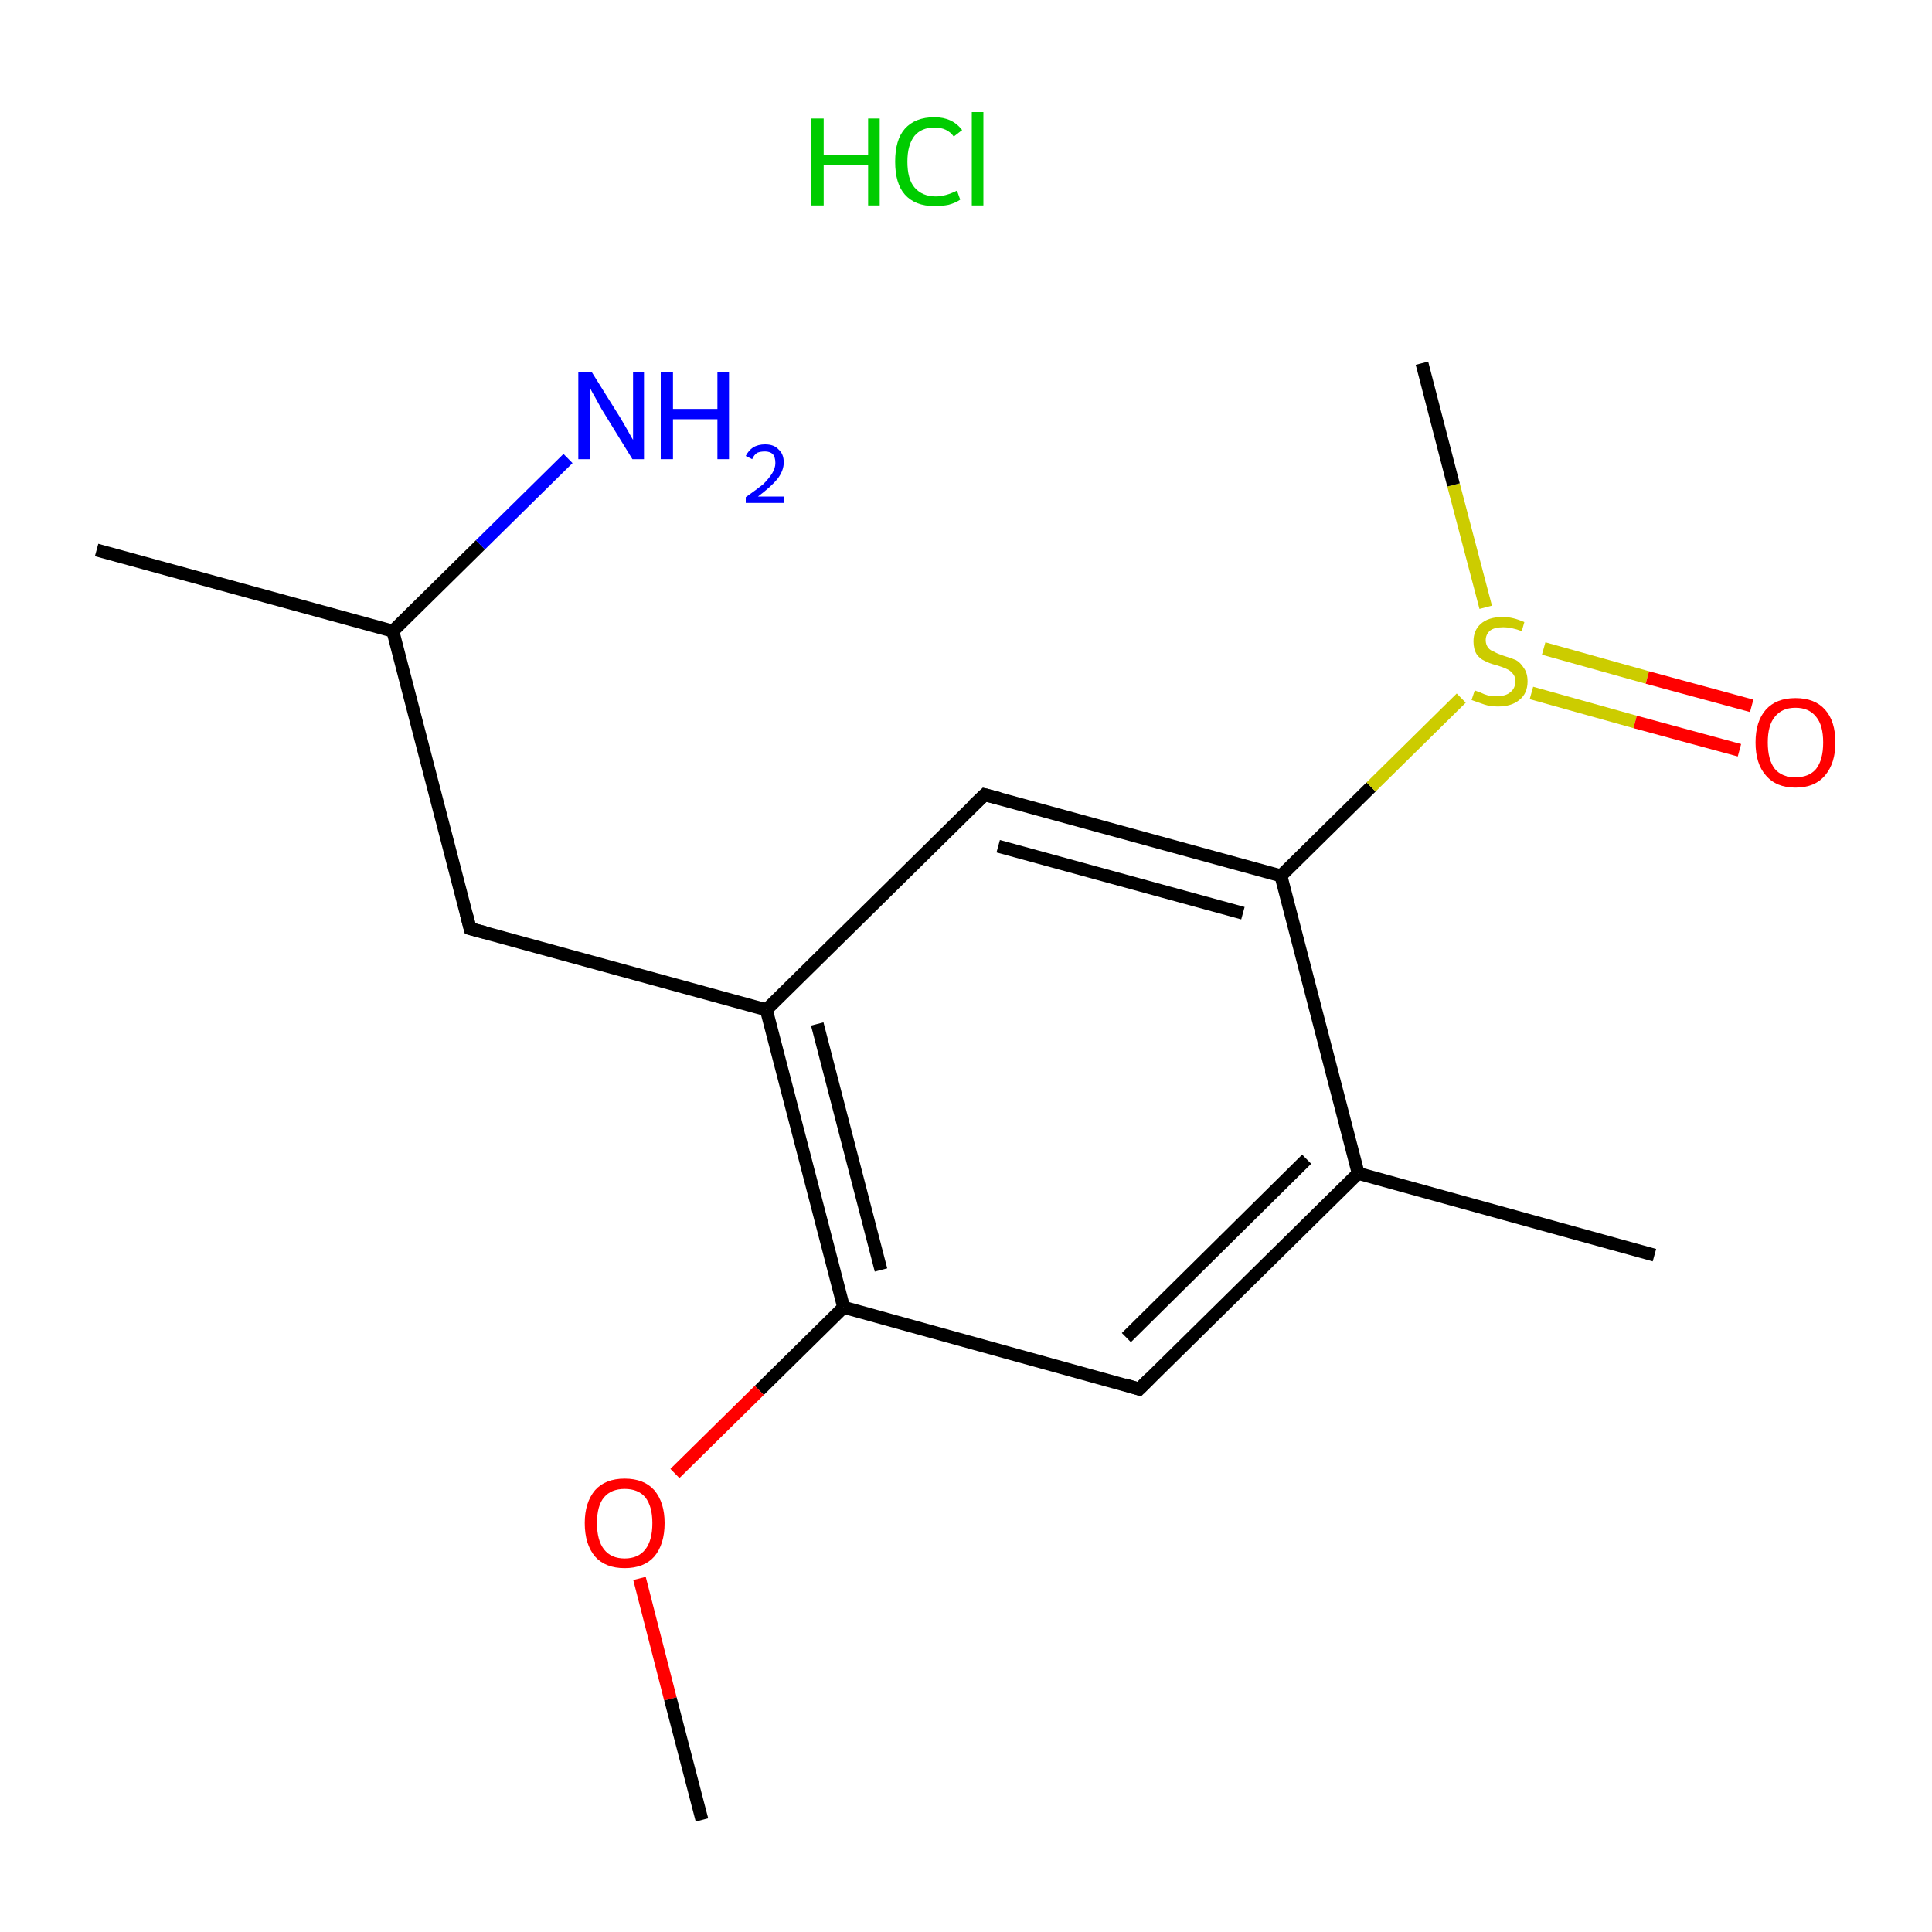 <?xml version='1.0' encoding='iso-8859-1'?>
<svg version='1.1' baseProfile='full'
              xmlns='http://www.w3.org/2000/svg'
                      xmlns:rdkit='http://www.rdkit.org/xml'
                      xmlns:xlink='http://www.w3.org/1999/xlink'
                  xml:space='preserve'
width='300px' height='300px' viewBox='0 0 300 300'>
<!-- END OF HEADER -->
<rect style='opacity:1.0;fill:#FFFFFF;stroke:none' width='300.0' height='300.0' x='0.0' y='0.0'> </rect>
<path class='bond-0 atom-0 atom-1' d='M 256.9,194.9 L 210.9,182.2' style='fill:none;fill-rule:evenodd;stroke:#000000;stroke-width:2.0px;stroke-linecap:butt;stroke-linejoin:miter;stroke-opacity:1' />
<path class='bond-1 atom-1 atom-2' d='M 210.9,182.2 L 176.9,215.7' style='fill:none;fill-rule:evenodd;stroke:#000000;stroke-width:2.0px;stroke-linecap:butt;stroke-linejoin:miter;stroke-opacity:1' />
<path class='bond-1 atom-1 atom-2' d='M 202.9,180.0 L 174.9,207.7' style='fill:none;fill-rule:evenodd;stroke:#000000;stroke-width:2.0px;stroke-linecap:butt;stroke-linejoin:miter;stroke-opacity:1' />
<path class='bond-2 atom-2 atom-3' d='M 176.9,215.7 L 131.0,203.0' style='fill:none;fill-rule:evenodd;stroke:#000000;stroke-width:2.0px;stroke-linecap:butt;stroke-linejoin:miter;stroke-opacity:1' />
<path class='bond-3 atom-3 atom-4' d='M 131.0,203.0 L 119.0,156.8' style='fill:none;fill-rule:evenodd;stroke:#000000;stroke-width:2.0px;stroke-linecap:butt;stroke-linejoin:miter;stroke-opacity:1' />
<path class='bond-3 atom-3 atom-4' d='M 136.8,197.2 L 126.9,159.0' style='fill:none;fill-rule:evenodd;stroke:#000000;stroke-width:2.0px;stroke-linecap:butt;stroke-linejoin:miter;stroke-opacity:1' />
<path class='bond-4 atom-4 atom-5' d='M 119.0,156.8 L 152.9,123.4' style='fill:none;fill-rule:evenodd;stroke:#000000;stroke-width:2.0px;stroke-linecap:butt;stroke-linejoin:miter;stroke-opacity:1' />
<path class='bond-5 atom-5 atom-6' d='M 152.9,123.4 L 198.9,136.0' style='fill:none;fill-rule:evenodd;stroke:#000000;stroke-width:2.0px;stroke-linecap:butt;stroke-linejoin:miter;stroke-opacity:1' />
<path class='bond-5 atom-5 atom-6' d='M 155.0,131.4 L 193.0,141.8' style='fill:none;fill-rule:evenodd;stroke:#000000;stroke-width:2.0px;stroke-linecap:butt;stroke-linejoin:miter;stroke-opacity:1' />
<path class='bond-6 atom-6 atom-7' d='M 198.9,136.0 L 212.9,122.2' style='fill:none;fill-rule:evenodd;stroke:#000000;stroke-width:2.0px;stroke-linecap:butt;stroke-linejoin:miter;stroke-opacity:1' />
<path class='bond-6 atom-6 atom-7' d='M 212.9,122.2 L 226.9,108.4' style='fill:none;fill-rule:evenodd;stroke:#CCCC00;stroke-width:2.0px;stroke-linecap:butt;stroke-linejoin:miter;stroke-opacity:1' />
<path class='bond-7 atom-7 atom-8' d='M 237.8,107.6 L 253.9,112.1' style='fill:none;fill-rule:evenodd;stroke:#CCCC00;stroke-width:2.0px;stroke-linecap:butt;stroke-linejoin:miter;stroke-opacity:1' />
<path class='bond-7 atom-7 atom-8' d='M 253.9,112.1 L 270.1,116.5' style='fill:none;fill-rule:evenodd;stroke:#FF0000;stroke-width:2.0px;stroke-linecap:butt;stroke-linejoin:miter;stroke-opacity:1' />
<path class='bond-7 atom-7 atom-8' d='M 239.7,100.7 L 255.8,105.2' style='fill:none;fill-rule:evenodd;stroke:#CCCC00;stroke-width:2.0px;stroke-linecap:butt;stroke-linejoin:miter;stroke-opacity:1' />
<path class='bond-7 atom-7 atom-8' d='M 255.8,105.2 L 272.0,109.6' style='fill:none;fill-rule:evenodd;stroke:#FF0000;stroke-width:2.0px;stroke-linecap:butt;stroke-linejoin:miter;stroke-opacity:1' />
<path class='bond-8 atom-7 atom-9' d='M 230.7,94.3 L 225.7,75.3' style='fill:none;fill-rule:evenodd;stroke:#CCCC00;stroke-width:2.0px;stroke-linecap:butt;stroke-linejoin:miter;stroke-opacity:1' />
<path class='bond-8 atom-7 atom-9' d='M 225.7,75.3 L 220.8,56.4' style='fill:none;fill-rule:evenodd;stroke:#000000;stroke-width:2.0px;stroke-linecap:butt;stroke-linejoin:miter;stroke-opacity:1' />
<path class='bond-9 atom-4 atom-10' d='M 119.0,156.8 L 73.0,144.2' style='fill:none;fill-rule:evenodd;stroke:#000000;stroke-width:2.0px;stroke-linecap:butt;stroke-linejoin:miter;stroke-opacity:1' />
<path class='bond-10 atom-10 atom-11' d='M 73.0,144.2 L 61.0,98.0' style='fill:none;fill-rule:evenodd;stroke:#000000;stroke-width:2.0px;stroke-linecap:butt;stroke-linejoin:miter;stroke-opacity:1' />
<path class='bond-11 atom-11 atom-12' d='M 61.0,98.0 L 15.0,85.4' style='fill:none;fill-rule:evenodd;stroke:#000000;stroke-width:2.0px;stroke-linecap:butt;stroke-linejoin:miter;stroke-opacity:1' />
<path class='bond-12 atom-11 atom-13' d='M 61.0,98.0 L 74.6,84.6' style='fill:none;fill-rule:evenodd;stroke:#000000;stroke-width:2.0px;stroke-linecap:butt;stroke-linejoin:miter;stroke-opacity:1' />
<path class='bond-12 atom-11 atom-13' d='M 74.6,84.6 L 88.2,71.2' style='fill:none;fill-rule:evenodd;stroke:#0000FF;stroke-width:2.0px;stroke-linecap:butt;stroke-linejoin:miter;stroke-opacity:1' />
<path class='bond-13 atom-3 atom-14' d='M 131.0,203.0 L 117.9,215.9' style='fill:none;fill-rule:evenodd;stroke:#000000;stroke-width:2.0px;stroke-linecap:butt;stroke-linejoin:miter;stroke-opacity:1' />
<path class='bond-13 atom-3 atom-14' d='M 117.9,215.9 L 104.8,228.8' style='fill:none;fill-rule:evenodd;stroke:#FF0000;stroke-width:2.0px;stroke-linecap:butt;stroke-linejoin:miter;stroke-opacity:1' />
<path class='bond-14 atom-14 atom-15' d='M 99.3,245.1 L 104.1,263.8' style='fill:none;fill-rule:evenodd;stroke:#FF0000;stroke-width:2.0px;stroke-linecap:butt;stroke-linejoin:miter;stroke-opacity:1' />
<path class='bond-14 atom-14 atom-15' d='M 104.1,263.8 L 109.0,282.6' style='fill:none;fill-rule:evenodd;stroke:#000000;stroke-width:2.0px;stroke-linecap:butt;stroke-linejoin:miter;stroke-opacity:1' />
<path class='bond-15 atom-6 atom-1' d='M 198.9,136.0 L 210.9,182.2' style='fill:none;fill-rule:evenodd;stroke:#000000;stroke-width:2.0px;stroke-linecap:butt;stroke-linejoin:miter;stroke-opacity:1' />
<path d='M 178.6,214.0 L 176.9,215.7 L 174.6,215.0' style='fill:none;stroke:#000000;stroke-width:2.0px;stroke-linecap:butt;stroke-linejoin:miter;stroke-miterlimit:10;stroke-opacity:1;' />
<path d='M 151.2,125.0 L 152.9,123.4 L 155.2,124.0' style='fill:none;stroke:#000000;stroke-width:2.0px;stroke-linecap:butt;stroke-linejoin:miter;stroke-miterlimit:10;stroke-opacity:1;' />
<path d='M 75.3,144.8 L 73.0,144.2 L 72.4,141.9' style='fill:none;stroke:#000000;stroke-width:2.0px;stroke-linecap:butt;stroke-linejoin:miter;stroke-miterlimit:10;stroke-opacity:1;' />
<path class='atom-7' d='M 229.0 107.2
Q 229.2 107.3, 229.8 107.5
Q 230.4 107.8, 231.1 108.0
Q 231.8 108.1, 232.5 108.1
Q 233.8 108.1, 234.5 107.5
Q 235.3 106.9, 235.3 105.8
Q 235.3 105.0, 234.9 104.6
Q 234.5 104.1, 234.0 103.9
Q 233.4 103.6, 232.4 103.3
Q 231.2 103.0, 230.5 102.6
Q 229.8 102.3, 229.3 101.6
Q 228.8 100.8, 228.8 99.6
Q 228.8 97.9, 229.9 96.9
Q 231.1 95.8, 233.4 95.8
Q 234.9 95.8, 236.7 96.6
L 236.3 98.0
Q 234.7 97.4, 233.4 97.4
Q 232.1 97.4, 231.4 97.9
Q 230.7 98.5, 230.7 99.4
Q 230.7 100.1, 231.1 100.6
Q 231.4 101.0, 232.0 101.2
Q 232.5 101.5, 233.4 101.8
Q 234.7 102.2, 235.4 102.5
Q 236.1 102.9, 236.6 103.7
Q 237.2 104.5, 237.2 105.8
Q 237.2 107.7, 235.9 108.7
Q 234.7 109.7, 232.6 109.7
Q 231.4 109.7, 230.5 109.4
Q 229.6 109.1, 228.5 108.7
L 229.0 107.2
' fill='#CCCC00'/>
<path class='atom-8' d='M 272.6 115.3
Q 272.6 112.0, 274.2 110.2
Q 275.8 108.4, 278.8 108.4
Q 281.8 108.4, 283.4 110.2
Q 285.0 112.0, 285.0 115.3
Q 285.0 118.5, 283.4 120.4
Q 281.8 122.3, 278.8 122.3
Q 275.8 122.3, 274.2 120.4
Q 272.6 118.6, 272.6 115.3
M 278.8 120.7
Q 280.9 120.7, 282.0 119.4
Q 283.1 118.0, 283.1 115.3
Q 283.1 112.6, 282.0 111.3
Q 280.9 109.9, 278.8 109.9
Q 276.7 109.9, 275.6 111.3
Q 274.5 112.6, 274.5 115.3
Q 274.5 118.0, 275.6 119.4
Q 276.7 120.7, 278.8 120.7
' fill='#FF0000'/>
<path class='atom-13' d='M 91.9 57.8
L 96.4 65.0
Q 96.8 65.7, 97.5 66.9
Q 98.2 68.2, 98.3 68.3
L 98.3 57.8
L 100.0 57.8
L 100.0 71.3
L 98.2 71.3
L 93.4 63.5
Q 92.9 62.6, 92.3 61.5
Q 91.7 60.5, 91.6 60.1
L 91.6 71.3
L 89.8 71.3
L 89.8 57.8
L 91.9 57.8
' fill='#0000FF'/>
<path class='atom-13' d='M 102.6 57.8
L 104.5 57.8
L 104.5 63.5
L 111.4 63.5
L 111.4 57.8
L 113.2 57.8
L 113.2 71.3
L 111.4 71.3
L 111.4 65.1
L 104.5 65.1
L 104.5 71.3
L 102.6 71.3
L 102.6 57.8
' fill='#0000FF'/>
<path class='atom-13' d='M 115.8 70.8
Q 116.2 70.0, 116.9 69.5
Q 117.7 69.0, 118.8 69.0
Q 120.2 69.0, 120.9 69.8
Q 121.7 70.5, 121.7 71.8
Q 121.7 73.1, 120.7 74.4
Q 119.7 75.6, 117.7 77.1
L 121.8 77.1
L 121.8 78.1
L 115.8 78.1
L 115.8 77.2
Q 117.5 76.0, 118.5 75.2
Q 119.4 74.3, 119.9 73.5
Q 120.4 72.7, 120.4 71.9
Q 120.4 71.0, 120.0 70.5
Q 119.5 70.1, 118.8 70.1
Q 118.1 70.1, 117.6 70.3
Q 117.1 70.6, 116.8 71.3
L 115.8 70.8
' fill='#0000FF'/>
<path class='atom-14' d='M 90.8 236.5
Q 90.8 233.3, 92.4 231.4
Q 94.0 229.6, 97.0 229.6
Q 100.0 229.6, 101.6 231.4
Q 103.2 233.3, 103.2 236.5
Q 103.2 239.8, 101.6 241.7
Q 100.0 243.5, 97.0 243.5
Q 94.0 243.5, 92.4 241.7
Q 90.8 239.8, 90.8 236.5
M 97.0 242.0
Q 99.1 242.0, 100.2 240.6
Q 101.3 239.2, 101.3 236.5
Q 101.3 233.9, 100.2 232.5
Q 99.1 231.2, 97.0 231.2
Q 94.9 231.2, 93.8 232.5
Q 92.7 233.8, 92.7 236.5
Q 92.7 239.2, 93.8 240.6
Q 94.9 242.0, 97.0 242.0
' fill='#FF0000'/>
<path class='atom-16' d='M 126.0 18.4
L 127.9 18.4
L 127.9 24.1
L 134.8 24.1
L 134.8 18.4
L 136.6 18.4
L 136.6 31.9
L 134.8 31.9
L 134.8 25.6
L 127.9 25.6
L 127.9 31.9
L 126.0 31.9
L 126.0 18.4
' fill='#00CC00'/>
<path class='atom-16' d='M 139.0 25.1
Q 139.0 21.7, 140.5 20.0
Q 142.1 18.2, 145.1 18.2
Q 147.9 18.2, 149.4 20.2
L 148.1 21.2
Q 147.1 19.8, 145.1 19.8
Q 143.1 19.8, 142.0 21.1
Q 140.9 22.5, 140.9 25.1
Q 140.9 27.8, 142.0 29.1
Q 143.2 30.5, 145.3 30.5
Q 146.8 30.5, 148.6 29.6
L 149.1 31.0
Q 148.4 31.5, 147.3 31.8
Q 146.3 32.0, 145.1 32.0
Q 142.1 32.0, 140.5 30.2
Q 139.0 28.5, 139.0 25.1
' fill='#00CC00'/>
<path class='atom-16' d='M 150.9 17.4
L 152.7 17.4
L 152.7 31.9
L 150.9 31.9
L 150.9 17.4
' fill='#00CC00'/>
</svg>
